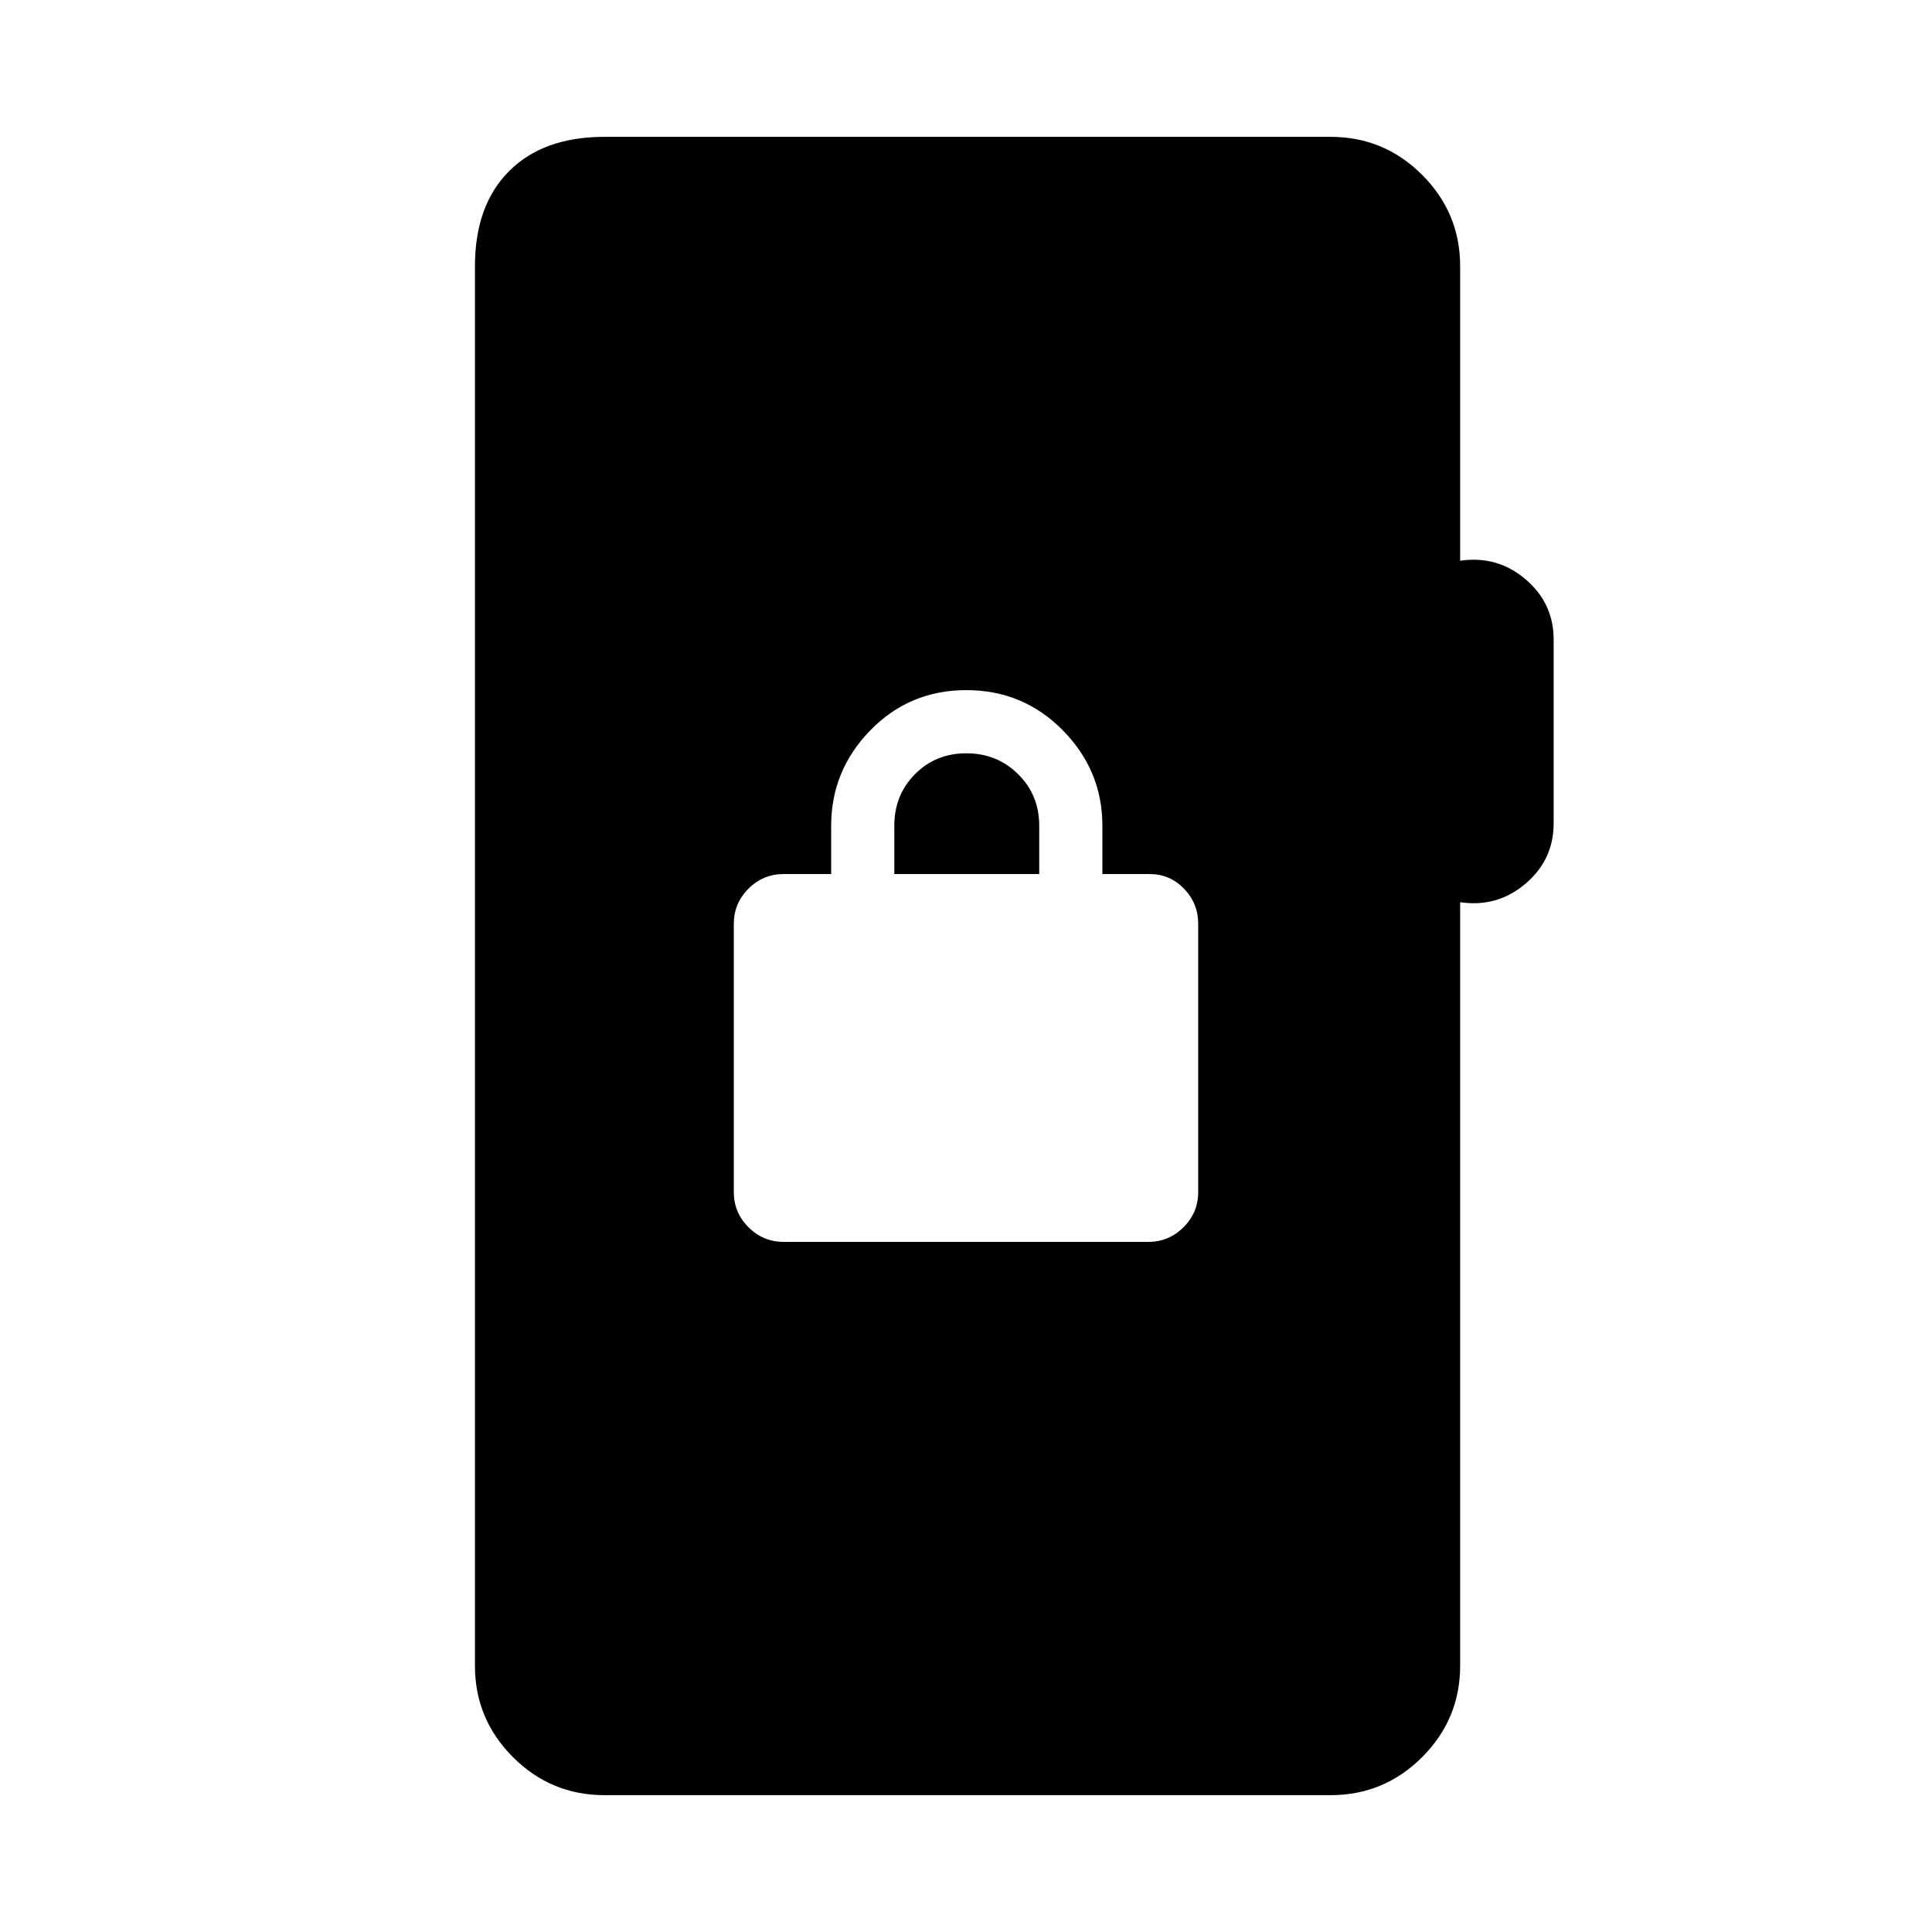 <svg xmlns="http://www.w3.org/2000/svg" height="20" viewBox="0 -960 960 960" width="20"><path d="M300.31-68q-26.53 0-45.42-18.89T236-132.31v-695.38Q236-858 253-875q17-17 47.31-17h360.92q26.53 0 45.42 18.89t18.89 45.42v146.31q18.46-2.7 32.46 9.19 14 11.88 14 29.96v91.38q0 18.08-14 29.97-14 11.88-32.46 9.19v379.38q0 26.53-18.89 45.42T661.23-68H300.31Zm89.08-274.92h181.22q10.2 0 17.49-7.29 7.28-7.28 7.28-17.48v-133.23q0-10.2-7.05-17.49-7.06-7.28-16.95-7.28h-23.61v-24q0-27.46-19.67-47.42-19.68-19.97-47.93-19.97t-47.71 19.97Q413-577.15 413-549.69v24h-23.61q-10.2 0-17.49 7.28-7.28 7.29-7.28 17.49v133.23q0 10.2 7.28 17.48 7.29 7.29 17.49 7.29Zm54.99-182.77v-24q0-15.3 10.29-25.65 10.29-10.35 25.5-10.35t25.71 10.35q10.5 10.35 10.5 25.65v24h-72Z"/></svg>
